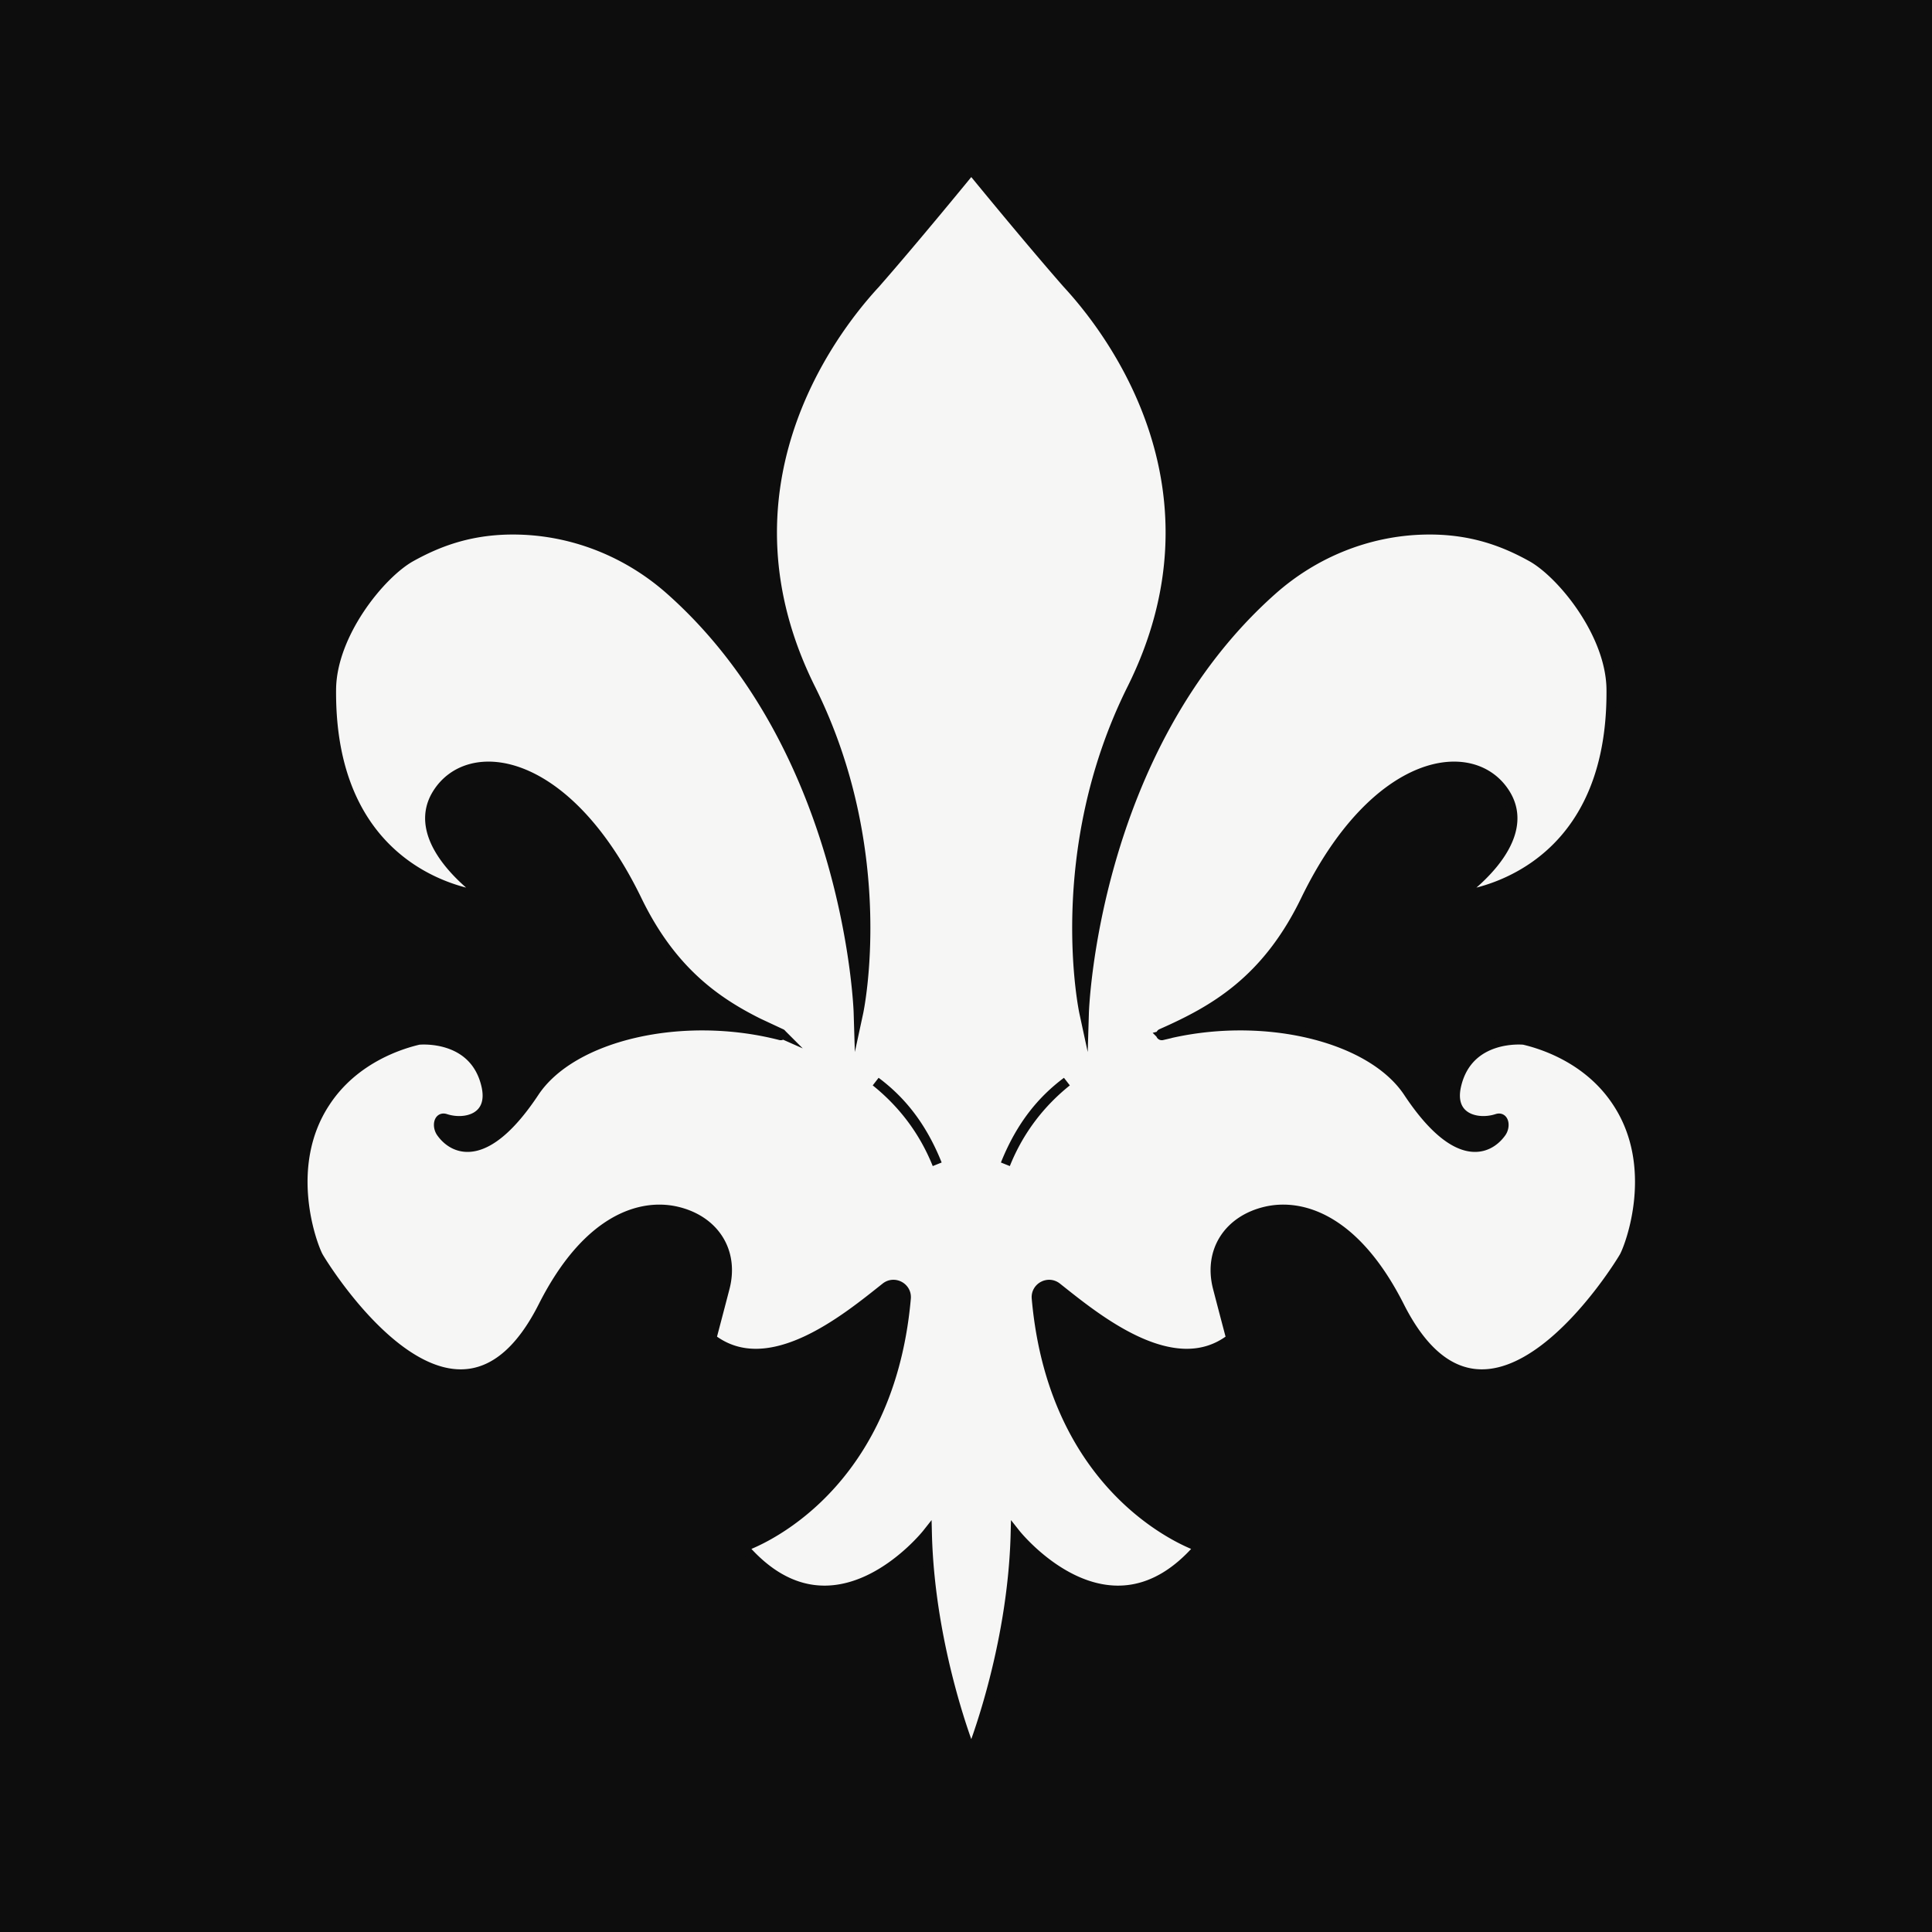 <svg xmlns="http://www.w3.org/2000/svg" viewBox="0 0 4024 4024"><defs><style>.cls-1{fill:#0d0d0d;}.cls-2{fill:#f6f6f5;stroke:#0d0d0d;stroke-miterlimit:10;stroke-width:20px;}</style></defs><title>fleur de lys sombre</title><g id="Calque_4" data-name="Calque 4"><rect class="cls-1" width="4024" height="4024"/></g><g id="Calque_2" data-name="Calque 2"><path class="cls-2" d="M3345.74,2294.56c-61.83-95.25-164.3-123.4-194.74-130.56,0,0-115.6-12.34-140.6,94.66-16,68.61,44.18,82.64,84.6,69.34,15-4.93,18.2,16.17,9,29-28.05,39.14-95.36,64.7-194-84-78.41-118.22-308.44-171.08-512.75-118.47a2,2,0,0,1-1.3-3.76c108-47.73,218.12-108.86,300.05-277.77,146-301,350.83-329.18,417-221,63,103-99,212-99,212s322.49-25,319-430c-1-116-103-241-166-276-59.09-32.83-128.37-58.68-223.25-56.56-117.07,2.62-229,47.92-316.61,125.62C2251.73,1560,2235,2107,2235,2107s-71.5-331.31,99.4-674.34C2539,1022,2300,697,2200,589c-85-97-200-238-200-238s-115,141-200,238c-100,108-339,433-134.4,843.66,170.9,343,99.4,674.34,99.4,674.34s-16.73-547-392.14-879.94c-87.62-77.7-199.54-123-316.61-125.62-94.88-2.12-164.16,23.73-223.25,56.56-63,35-165,160-166,276-3.49,405,319,430,319,430s-162-109-99-212c66.17-108.18,271-80,417,221,81.93,168.91,192.07,230,300,277.77a2,2,0,0,1-1.3,3.76c-204.31-52.61-434.34.25-512.75,118.47-98.64,148.7-166,123.14-194,84-9.2-12.83-6-33.93,9-29,40.42,13.3,100.63-.73,84.6-69.34C964.6,2151.66,849,2164,849,2164c-30.44,7.16-132.91,35.31-194.74,130.56C566.51,2428.35,627,2591,640,2615c6.87,12.68,283.67,468.7,468,104,93-184,204.84-214.82,278-198,77.79,17.89,120.72,82.3,100.66,159.56C1473.51,2731.22,1459,2786,1459,2786c119.92,92.53,282.76-43.48,362.59-106.7,18-14.29,44.57-.14,42.55,22.79C1827,3122,1525,3220,1525,3220c188,219,383-28,383-28,6,244,92,457,92,457s86-213,92-457c0,0,195,247,383,28,0,0-302-98-339.14-517.91-2-22.93,24.51-37.08,42.55-22.79,79.83,63.22,242.67,199.23,362.59,106.7,0,0-14.51-54.78-27.66-105.44-20.06-77.26,22.87-141.67,100.66-159.56,73.16-16.82,185,14,278,198,184.33,364.7,461.13-91.32,468-104C3373,2591,3433.49,2428.35,3345.74,2294.56ZM1801,2250.87c50.86,38,95.21,90.2,128,172.13C1900.34,2351.47,1855.5,2294.59,1801,2250.87ZM2071,2423c32.82-81.93,77.17-134.11,128-172.13-54.53,43.72-99.37,100.6-128,172.13" transform="translate(23 2)"/></g></svg>
